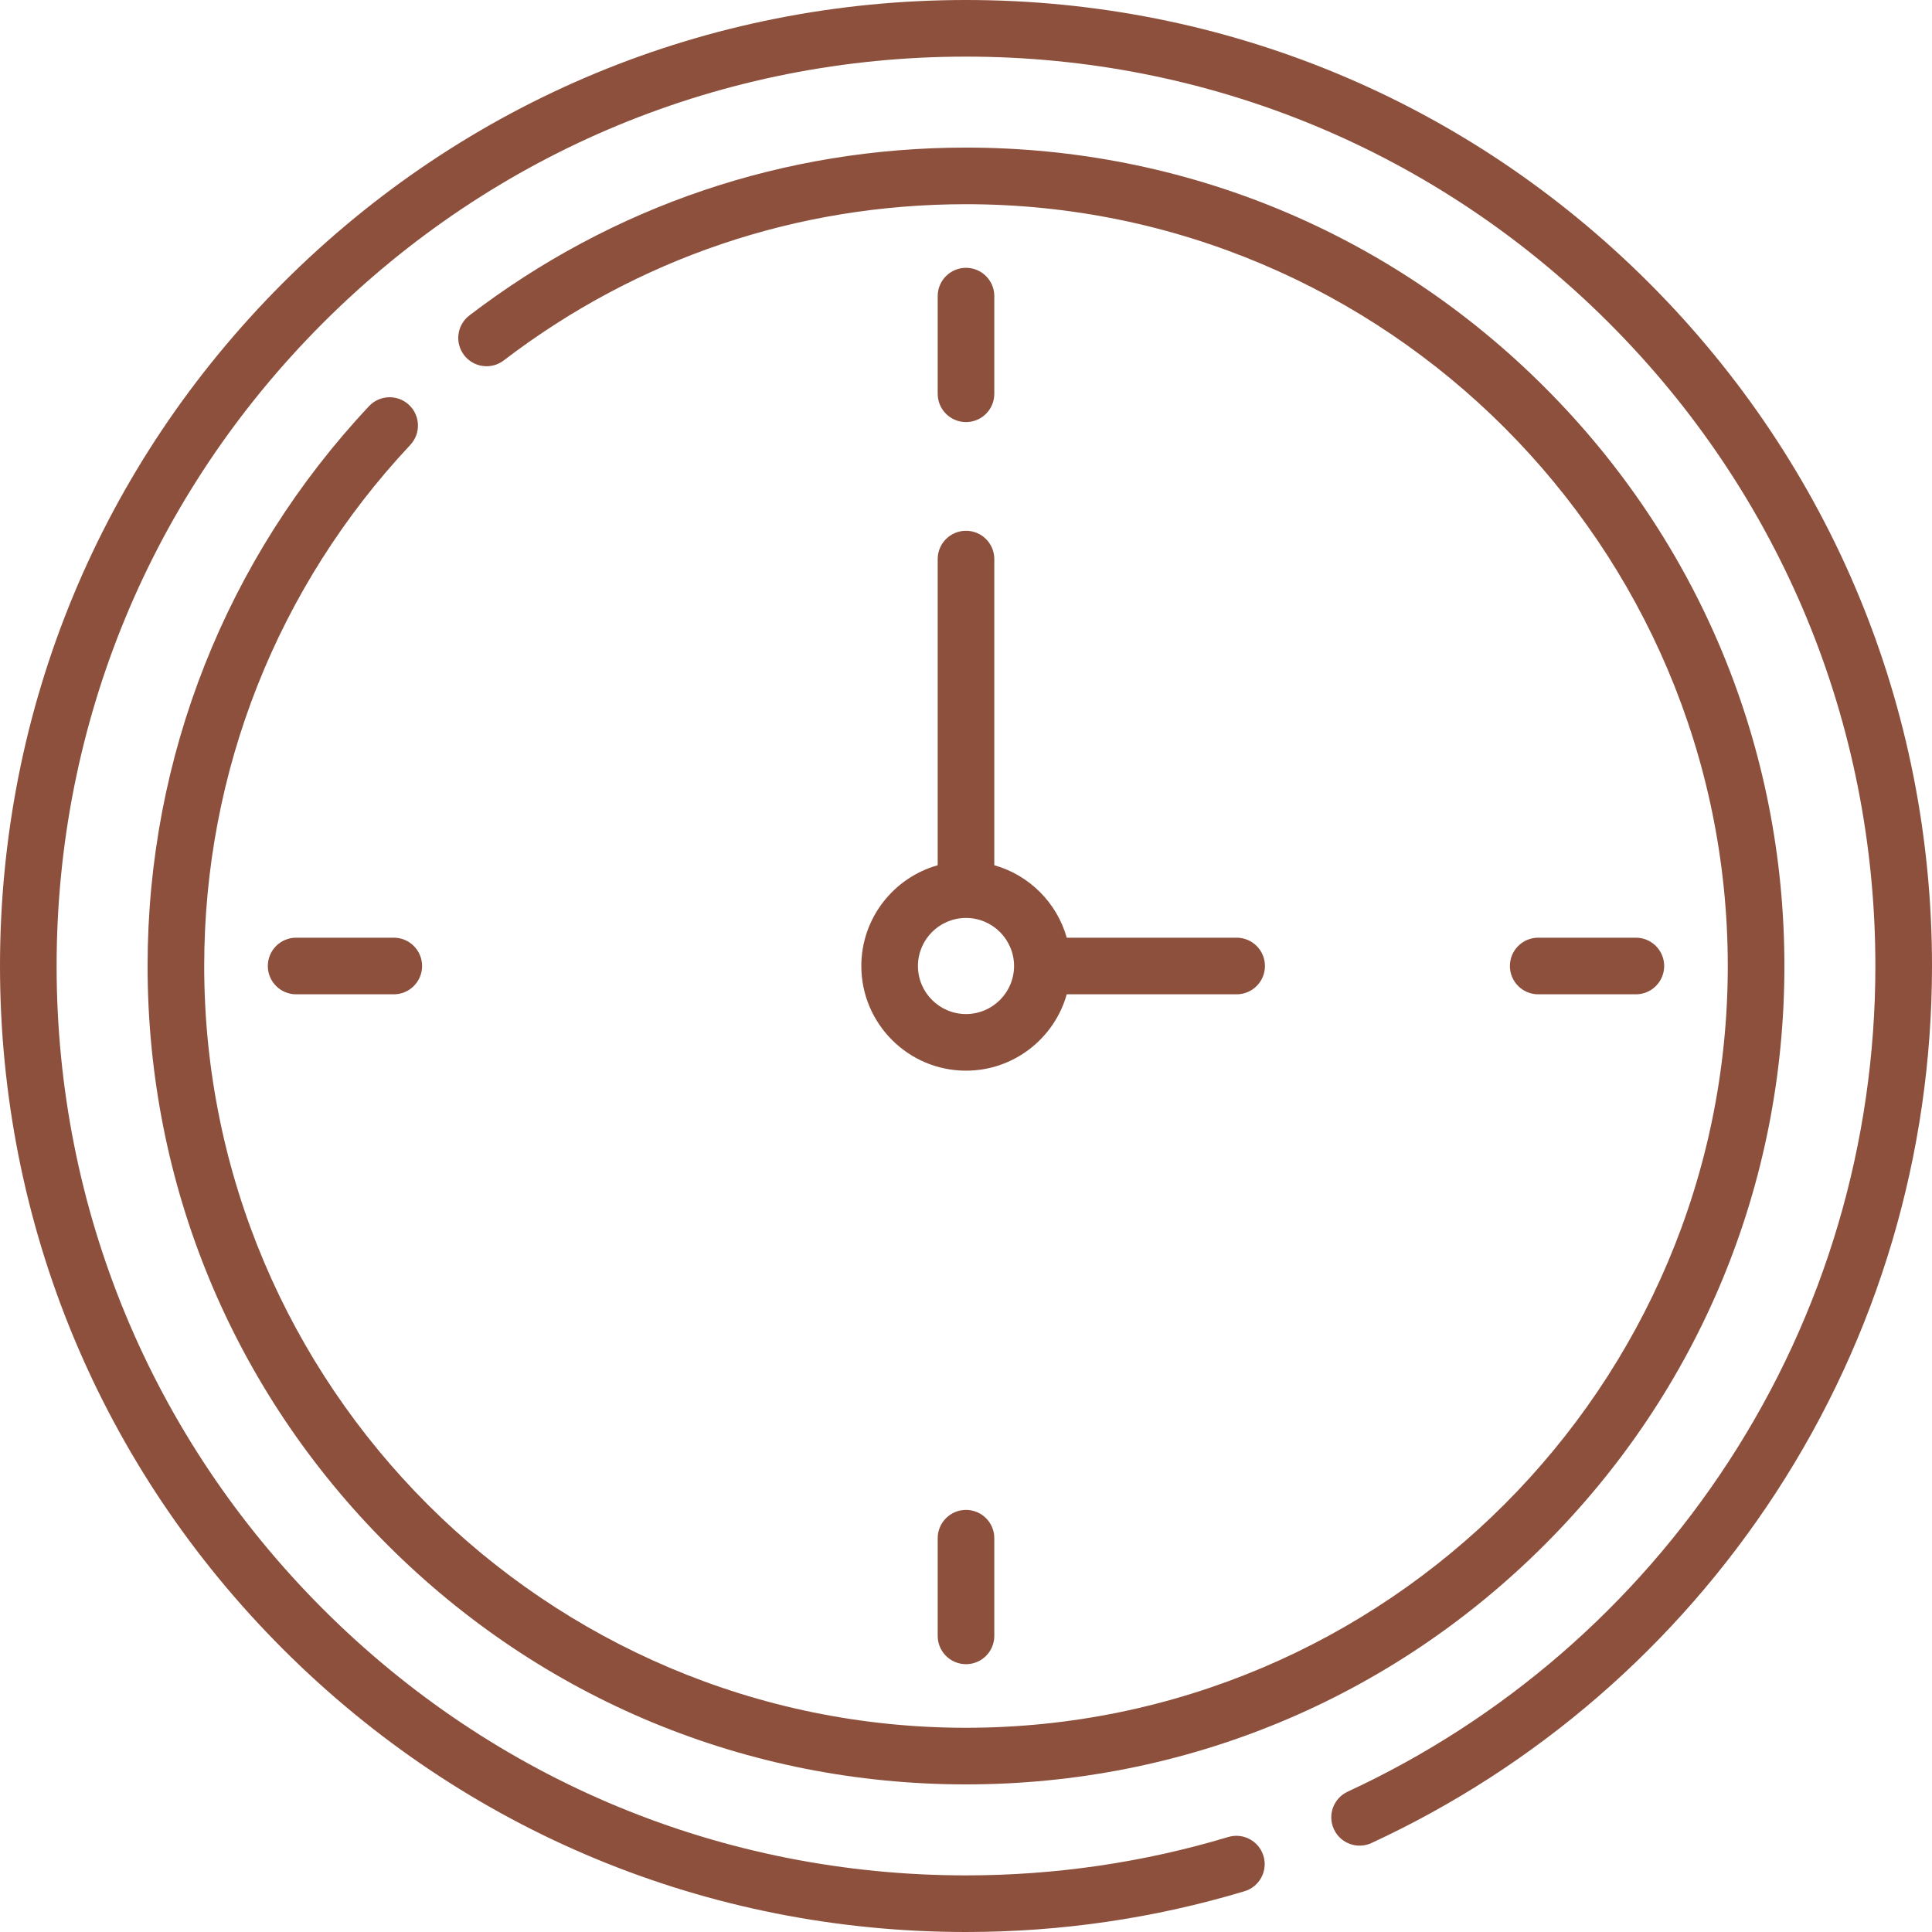 <?xml version="1.0"?>
<svg xmlns="http://www.w3.org/2000/svg" xmlns:xlink="http://www.w3.org/1999/xlink" xmlns:svgjs="http://svgjs.com/svgjs" version="1.1" width="512" height="512" x="0" y="0" viewBox="0 0 512 512" style="enable-background:new 0 0 512 512" xml:space="preserve" class=""><g><g xmlns="http://www.w3.org/2000/svg"><g><path d="m437.019 74.981c-48.352-48.352-112.639-74.981-181.019-74.981s-132.667 26.629-181.019 74.981-74.981 112.639-74.981 181.019 26.629 132.667 74.981 181.019 112.639 74.981 181.019 74.981c25.13 0 49.965-3.635 73.812-10.803 3.968-1.193 6.217-5.376 5.025-9.344-1.193-3.968-5.375-6.217-9.344-5.025-22.445 6.747-45.826 10.168-69.492 10.168-64.373 0-124.892-25.068-170.41-70.586s-70.587-106.038-70.587-170.41 25.068-124.892 70.586-170.41 106.037-70.586 170.41-70.586 124.892 25.068 170.41 70.586 70.586 106.038 70.586 170.41c0 46.882-13.469 92.326-38.952 131.421-24.837 38.104-59.724 68.32-100.889 87.384-3.76 1.741-5.396 6.2-3.655 9.96 1.741 3.759 6.202 5.395 9.96 3.655 43.724-20.249 80.776-52.34 107.153-92.806 27.076-41.538 41.387-89.816 41.387-139.614 0-68.38-26.629-132.667-74.981-181.019z" fill="#8d503c" data-original="#000000" style=""/><path d="m97.788 107.643c-37.838 40.335-58.676 93.022-58.676 148.355 0 57.932 22.56 112.397 63.525 153.361 40.963 40.964 95.428 63.524 153.361 63.524s112.397-22.56 153.361-63.524 63.525-95.429 63.525-153.361-22.56-112.397-63.525-153.361c-40.963-40.964-95.428-63.524-153.361-63.524-48.036 0-93.545 15.381-131.608 44.482-3.292 2.516-3.92 7.225-1.404 10.516s7.223 3.92 10.515 1.404c35.425-27.083 77.783-41.398 122.497-41.398 111.318 0 201.882 90.564 201.882 201.882s-90.564 201.881-201.882 201.881-201.882-90.564-201.882-201.882c0-51.505 19.396-100.546 54.614-138.089 2.835-3.022 2.683-7.77-.339-10.604-3.021-2.836-7.77-2.682-10.603.338z" fill="#8d503c" data-original="#000000" style=""/><path d="m256 111.858c4.144 0 7.502-3.359 7.502-7.502v-25.878c0-4.143-3.358-7.502-7.502-7.502s-7.502 3.359-7.502 7.502v25.879c0 4.143 3.358 7.501 7.502 7.501z" fill="#8d503c" data-original="#000000" style=""/><path d="m248.498 407.644v25.879c0 4.143 3.358 7.502 7.502 7.502s7.502-3.359 7.502-7.502v-25.879c0-4.143-3.358-7.502-7.502-7.502s-7.502 3.358-7.502 7.502z" fill="#8d503c" data-original="#000000" style=""/><path d="m78.478 248.498c-4.144 0-7.502 3.359-7.502 7.502s3.358 7.502 7.502 7.502h25.879c4.144 0 7.502-3.359 7.502-7.502s-3.358-7.502-7.502-7.502z" fill="#8d503c" data-original="#000000" style=""/><path d="m433.522 263.502c4.144 0 7.502-3.359 7.502-7.502s-3.358-7.502-7.502-7.502h-25.879c-4.144 0-7.502 3.359-7.502 7.502s3.358 7.502 7.502 7.502z" fill="#8d503c" data-original="#000000" style=""/><path d="m248.498 229.3c-11.66 3.281-20.236 14.004-20.236 26.7 0 15.295 12.443 27.739 27.738 27.739 12.695 0 23.418-8.576 26.699-20.237h45.023c4.144 0 7.502-3.359 7.502-7.502s-3.358-7.502-7.502-7.502h-45.023c-2.609-9.273-9.925-16.588-19.197-19.198v-81.135c0-4.143-3.358-7.502-7.502-7.502s-7.502 3.359-7.502 7.502zm7.502 13.965c7.022 0 12.735 5.713 12.735 12.735s-5.712 12.735-12.735 12.735-12.735-5.713-12.735-12.735 5.713-12.735 12.735-12.735z" fill="#8d503c" data-original="#000000" style=""/></g></g></g></svg>
